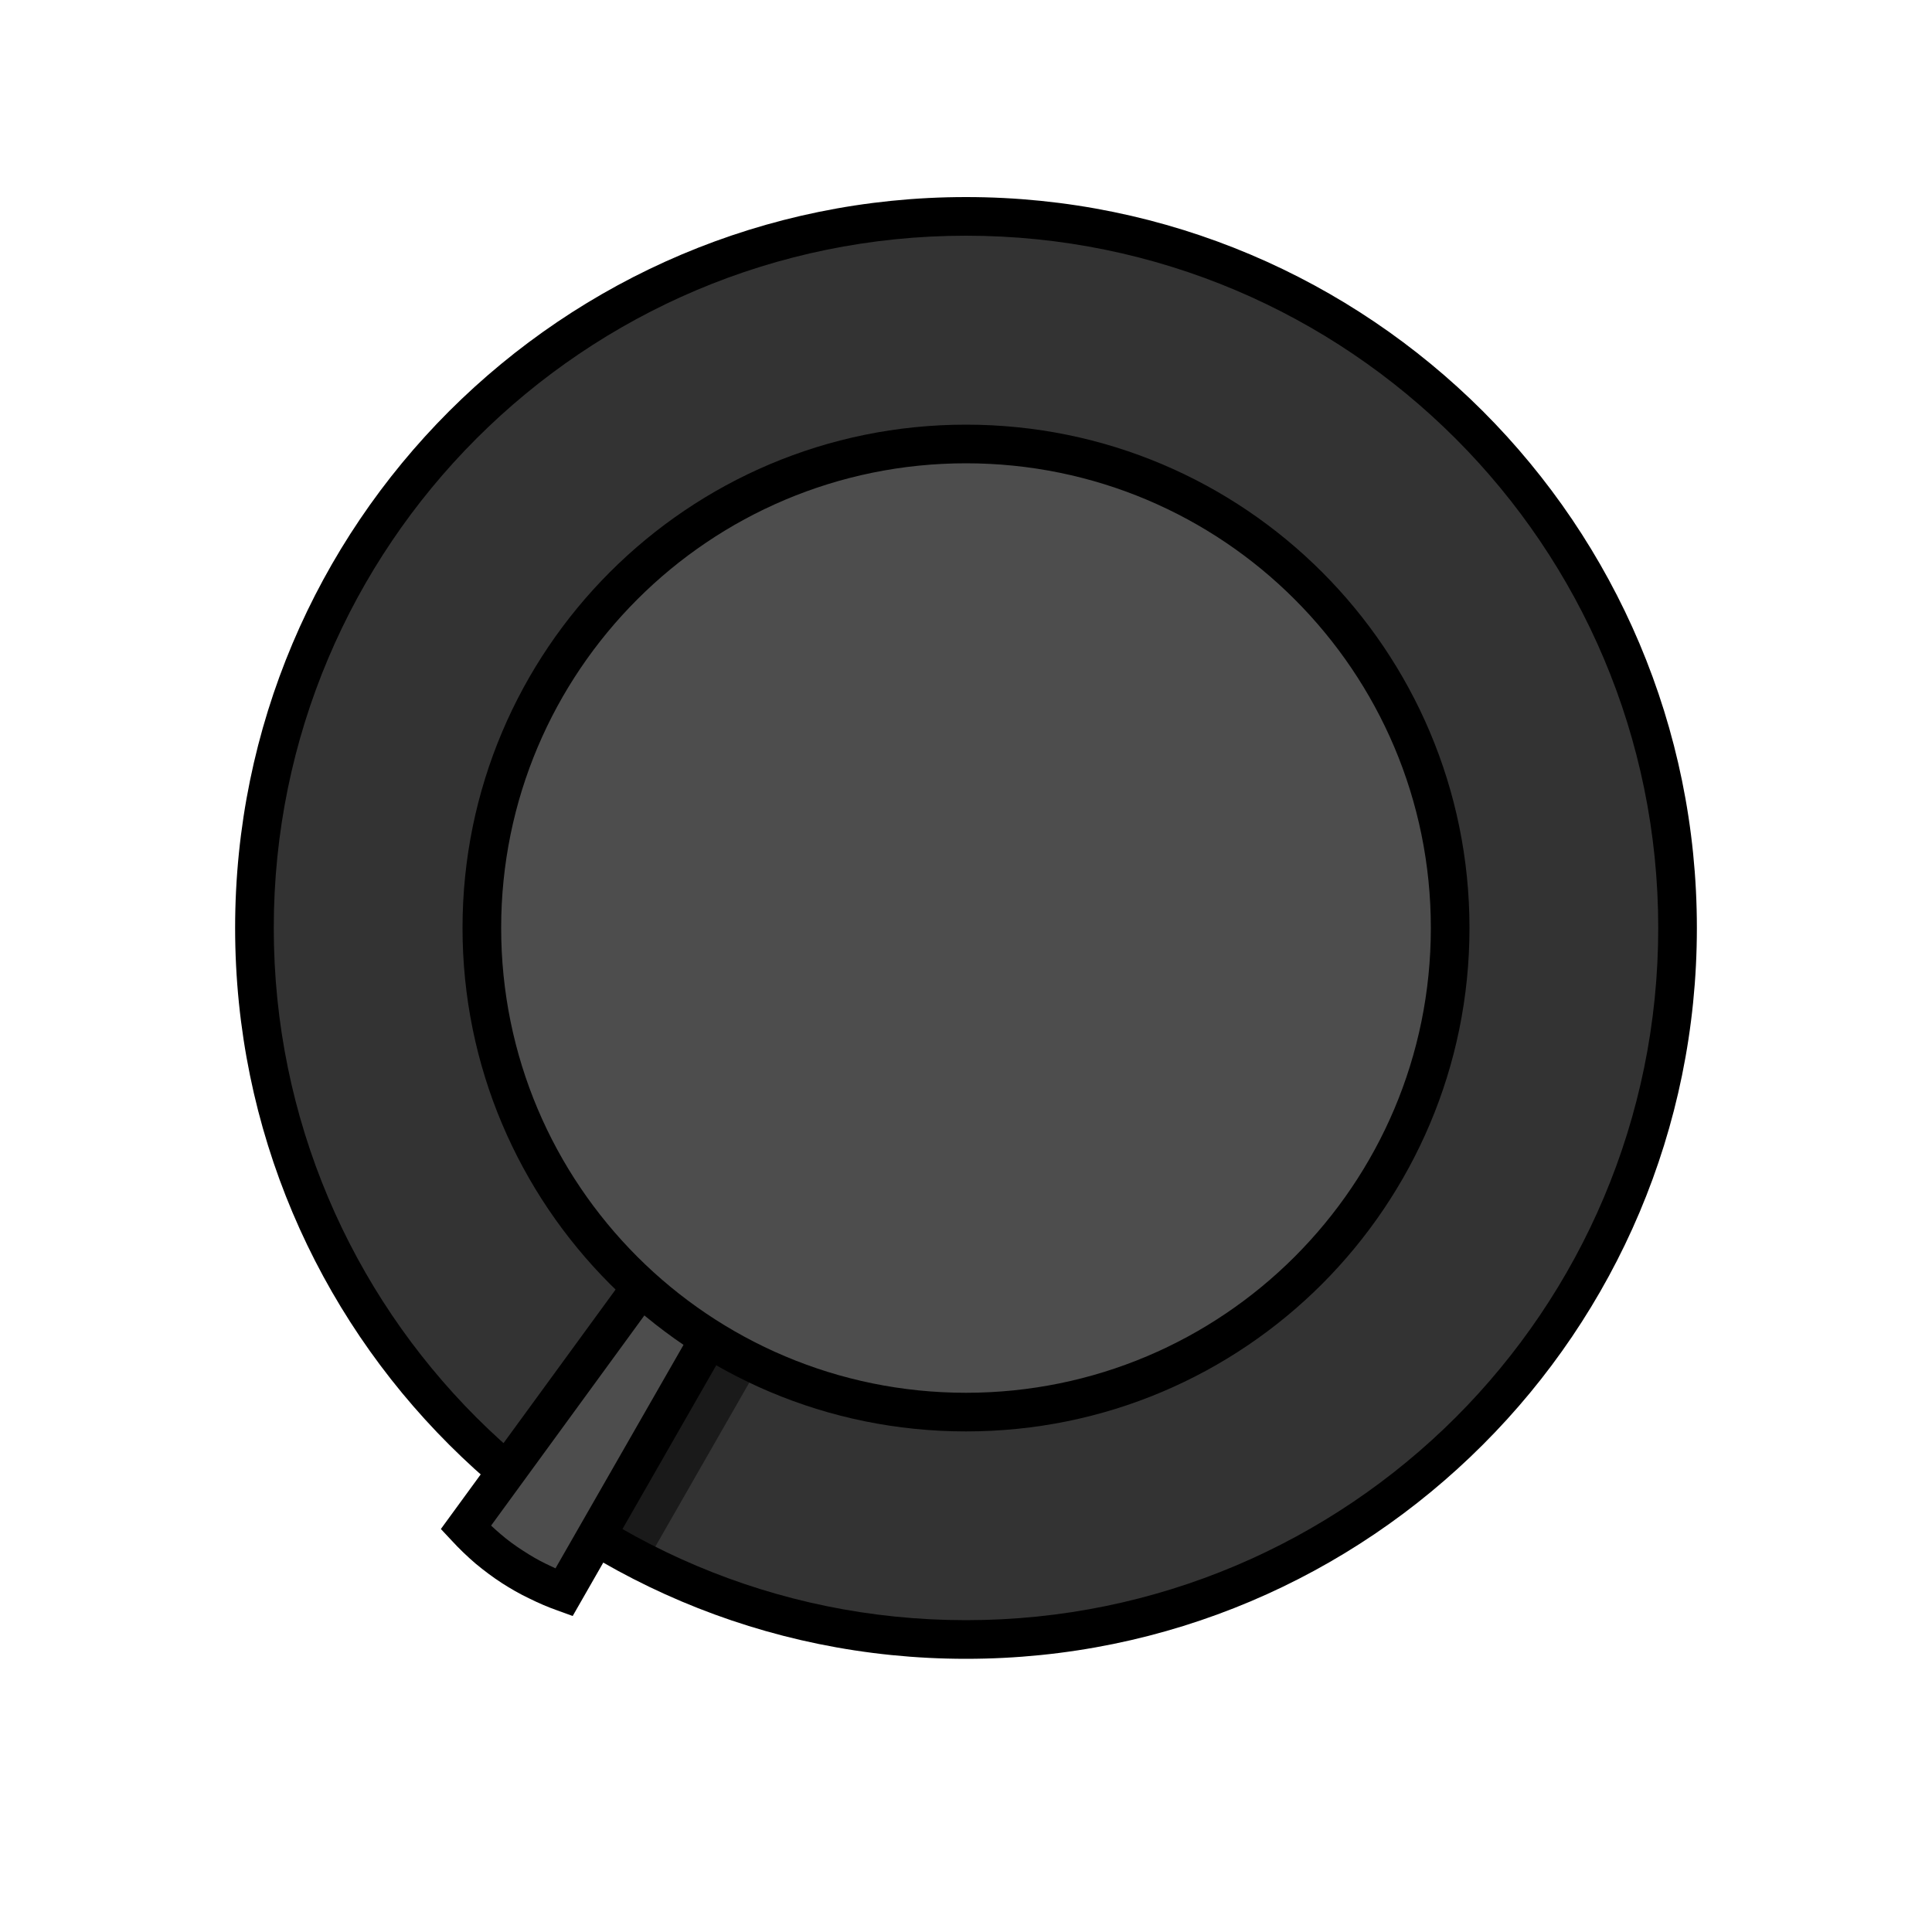 <?xml version="1.0" encoding="UTF-8" standalone="no"?>
<!-- Creator: CorelDRAW X8 -->

<svg
   xmlns:dc="http://purl.org/dc/elements/1.1/"
   xmlns:cc="http://creativecommons.org/ns#"
   xmlns:rdf="http://www.w3.org/1999/02/22-rdf-syntax-ns#"
   xmlns:svg="http://www.w3.org/2000/svg"
   xmlns="http://www.w3.org/2000/svg"
   xmlns:sodipodi="http://sodipodi.sourceforge.net/DTD/sodipodi-0.dtd"
   xmlns:inkscape="http://www.inkscape.org/namespaces/inkscape"
   xml:space="preserve"
   width="100mm"
   height="100mm"
   version="1.1"
   style="shape-rendering:geometricPrecision; text-rendering:geometricPrecision; image-rendering:optimizeQuality; fill-rule:evenodd; clip-rule:evenodd"
   viewBox="0 0 10000 10000"
   id="svg33"
   sodipodi:docname="1_round_fonts.svg"
   inkscape:version="0.92.3 (2405546, 2018-03-11)"><sodipodi:namedview
   pagecolor="#ffffff"
   bordercolor="#666666"
   borderopacity="1"
   objecttolerance="10"
   gridtolerance="10"
   guidetolerance="10"
   inkscape:pageopacity="0"
   inkscape:pageshadow="2"
   inkscape:window-width="1366"
   inkscape:window-height="768"
   id="namedview35"
   showgrid="false"
   inkscape:zoom="1.2488333"
   inkscape:cx="178.7324"
   inkscape:cy="168.45531"
   inkscape:window-x="0"
   inkscape:window-y="0"
   inkscape:window-maximized="1"
   inkscape:current-layer="svg33" />
 <defs
   id="defs7">
  <style
   type="text/css"
   id="style2">
   <![CDATA[
    .str1 {stroke:#1A1A1A;stroke-width:200}
    .str0 {stroke:#ADAD40;stroke-width:200}
    .fil3 {fill:none}
    .fil2 {fill:#1A1A1A}
    .fil1 {fill:#333333}
    .fil5 {fill:#4D4D4D}
    .fil0 {fill:#ADAD40}
    .fil4 {fill:black;fill-rule:nonzero}
   ]]>
  </style>
    <clipPath
   id="id0">
     <path
   d="M5000 1120c2034,0 3683,1649 3683,3683 0,2034 -1649,3683 -3683,3683 -2034,0 -3683,-1649 -3683,-3683 0,-2034 1649,-3683 3683,-3683z"
   id="path4" />
    </clipPath>
 
  
  
 
   
   
   
   
   
   
   
   
   
  </defs>
 <path
   class="fil1"
   d="m 5000,1120 c 2034,0 3683,1649 3683,3683 0,2034 -1649,3683 -3683,3683 -2034,0 -3683,-1649 -3683,-3683 0,-2034 1649,-3683 3683,-3683 z"
   id="path12"
   inkscape:connector-curvature="0"
   style="fill:#333333" /><path
   class="fil3"
   d="m 5000,1120 c 2034,0 3683,1649 3683,3683 0,2034 -1649,3683 -3683,3683 -2034,0 -3683,-1649 -3683,-3683 0,-2034 1649,-3683 3683,-3683 z"
   id="path19"
   inkscape:connector-curvature="0"
   style="fill:none" /><g
   clip-path="url(#id0)"
   id="g17"
   transform="rotate(-33.3,4787.389,5011.963)">
    <g
   id="g15">
     <path
   id="1"
   class="fil2 str1"
   d="m 1042,6429 c 18,104 48,206 91,304 40,91 90,176 150,255 L 3469,5879 3332,5569 Z"
   inkscape:connector-curvature="0"
   style="fill:#1a1a1a;stroke:#1a1a1a;stroke-width:200" />
    </g>
   </g><path
   class="fil4"
   d="m 5000,1020 c 1045,0 1990,424 2675,1108 685,685 1108,1631 1108,2675 0,1045 -423,1991 -1108,2675 C 6990,8163 6045,8586 5000,8586 3955,8586 3010,8163 2325,7478 1640,6794 1217,5848 1217,4803 1217,3759 1640,2813 2325,2128 3010,1444 3955,1020 5000,1020 Z M 7534,2270 C 6885,1621 5989,1220 5000,1220 c -989,0 -1885,401 -2534,1050 -648,648 -1049,1544 -1049,2533 0,990 401,1886 1049,2534 649,648 1545,1049 2534,1049 989,0 1885,-401 2534,-1049 648,-648 1049,-1544 1049,-2534 0,-989 -401,-1885 -1049,-2533 z"
   id="path21"
   inkscape:connector-curvature="0"
   style="fill:#000000;fill-rule:nonzero" /><path
   class="fil5"
   d="m 2410.684,7906.053 c 72.692,77.877 152.931,147.208 242.126,204.673 84.778,54.384 173.236,97.977 266.757,131.064 L 4136.939,6115.266 3853.073,5930.832 Z"
   id="path23"
   inkscape:connector-curvature="0"
   style="fill:#4d4d4d" /><path
   class="fil4"
   d="m 2541.94,7896.407 c 16.258,15.643 32.802,29.901 49.346,44.158 36.121,31.31 75.035,59.588 116.457,86.219 39.488,25.508 78.714,48.796 118.801,67.929 15.758,7.596 31.515,15.192 48.658,23.075 l 1128.663,-1970.145 -126.749,-81.851 z m -79.835,197.212 c -44.118,-38.021 -85.729,-77.689 -123.996,-119.553 l -56.172,-60.014 1545.708,-2118.465 443.205,286.753 -1306.631,2282.069 -78.575,-28.548 c -49.805,-17.535 -98.2,-38.389 -147.956,-63.135 -48.658,-23.075 -95.07,-50.017 -138.426,-77.77 -47.773,-30.834 -92.751,-64.701 -137.156,-101.337 z"
   id="path25"
   inkscape:connector-curvature="0"
   style="fill:#000000;fill-rule:nonzero" /><path
   class="fil5"
   d="m 5000,2298 c 1384,0 2506,1121 2506,2505 0,1384 -1122,2506 -2506,2506 -1384,0 -2506,-1122 -2506,-2506 0,-1384 1122,-2505 2506,-2505 z"
   id="path27"
   inkscape:connector-curvature="0"
   style="fill:#4d4d4d" /><path
   class="fil4"
   d="m 5000,2198 c 720,0 1371,291 1843,763 471,471 763,1123 763,1842 0,720 -292,1371 -763,1843 -472,472 -1123,763 -1843,763 -720,0 -1371,-291 -1843,-763 -471,-472 -763,-1123 -763,-1843 0,-719 292,-1371 763,-1842 472,-472 1123,-763 1843,-763 z m 1701,904 c -435,-435 -1037,-704 -1701,-704 -664,0 -1266,269 -1701,704 -436,436 -705,1037 -705,1701 0,665 269,1266 705,1702 435,435 1037,704 1701,704 664,0 1266,-269 1701,-704 436,-436 705,-1037 705,-1702 0,-664 -269,-1265 -705,-1701 z"
   id="path29"
   inkscape:connector-curvature="0"
   style="fill:#000000;fill-rule:nonzero" />
</svg>